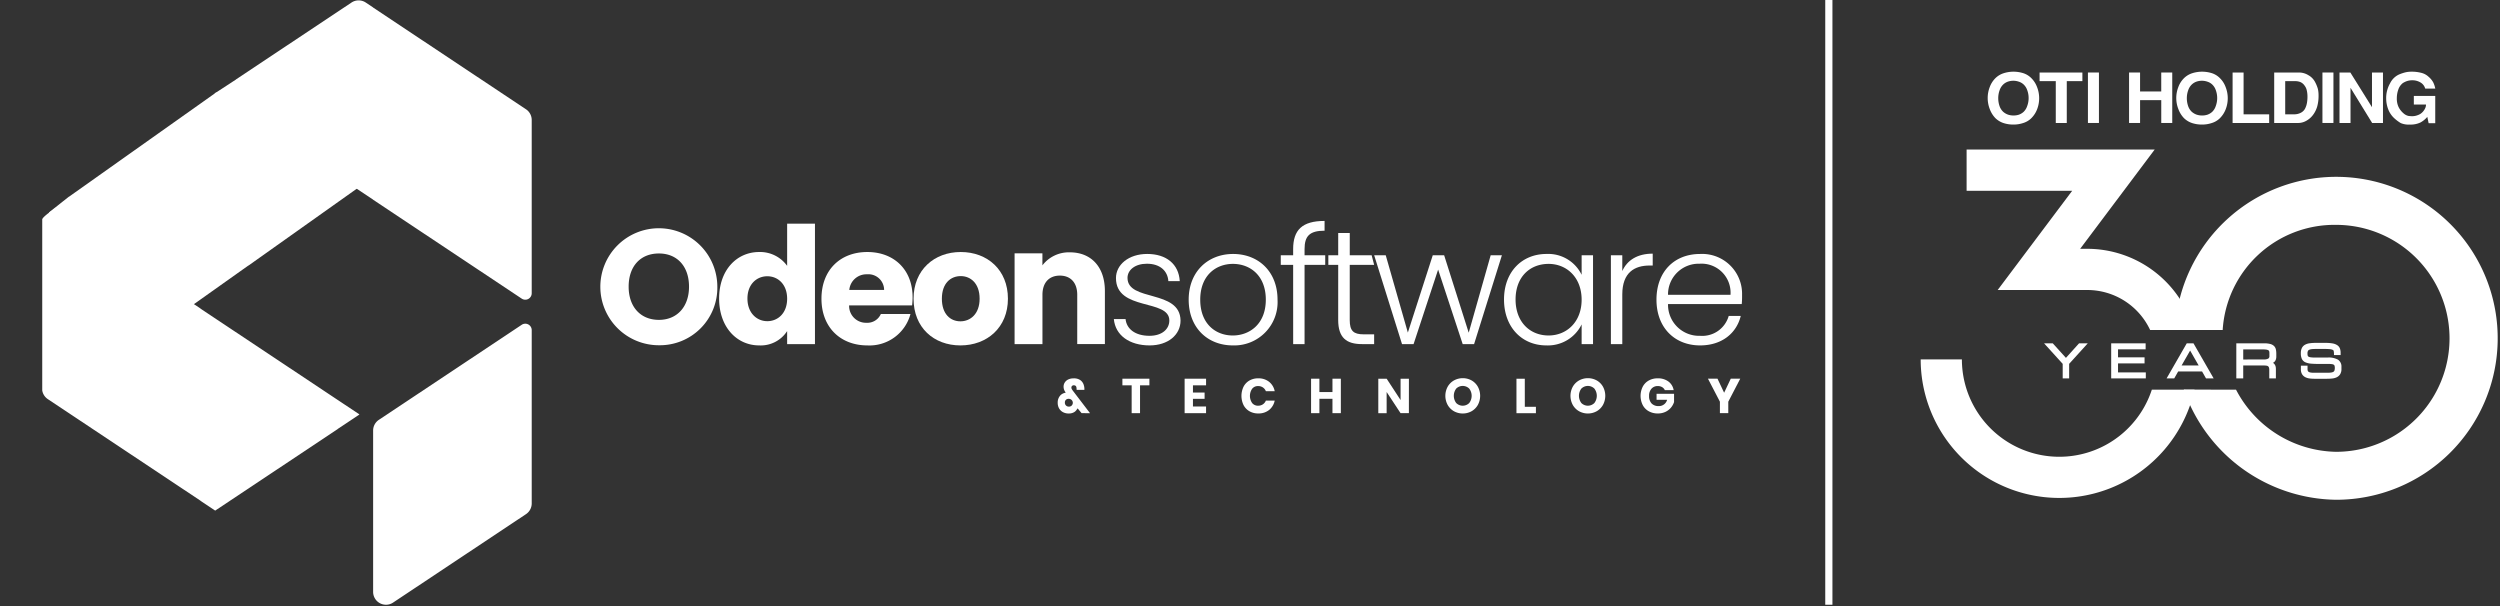 <svg xmlns="http://www.w3.org/2000/svg" width="445.499" height="108" viewBox="0 0 445.499 108">
  <rect x="0" y="0" width="445.499" height="108" fill="#333333" stroke="none"/>
  <g id="odeon-software-logo" transform="translate(7.499)">
    <rect id="Rectangle_2650" data-name="Rectangle 2650" width="438" height="108" fill="rgba(255,255,255,0)"/>
    <path id="Path_24635" data-name="Path 24635" d="M109.92,57c3.247,0,5.364-2.348,5.364-5.916,0-3.624-2.117-5.915-5.364-5.915-3.305,0-5.394,2.29-5.394,5.915C104.526,54.651,106.615,57,109.92,57Zm0,4.523a10.424,10.424,0,1,1,10.409-10.439A10.24,10.24,0,0,1,109.92,61.522Z" fill="#fff" fill-rule="evenodd"/>
    <path id="Path_24636" data-name="Path 24636" d="M129.232,49.229c-1.856,0-3.537,1.391-3.537,3.973s1.681,4.031,3.537,4.031c1.885,0,3.537-1.421,3.537-4S131.117,49.229,129.232,49.229Zm-1.45-4.32a5.939,5.939,0,0,1,4.987,2.464V39.862h4.958V61.32h-4.958V59a5.594,5.594,0,0,1-4.987,2.551c-3.972,0-7.134-3.247-7.134-8.35S123.81,44.909,127.782,44.909Z" fill="#fff" fill-rule="evenodd"/>
    <path id="Path_24637" data-name="Path 24637" d="M143.844,51.664h6.205a2.8,2.8,0,0,0-3.043-2.783A3.067,3.067,0,0,0,143.844,51.664Zm3.219,9.889c-4.756,0-8.176-3.189-8.176-8.322s3.363-8.322,8.176-8.322c4.727,0,8.061,3.132,8.061,8.061a12.529,12.529,0,0,1-.087,1.449H143.815a3,3,0,0,0,3.073,3.1,2.634,2.634,0,0,0,2.581-1.565h5.278A7.561,7.561,0,0,1,147.063,61.553Z" fill="#fff" fill-rule="evenodd"/>
    <path id="Path_24638" data-name="Path 24638" d="M163.647,57.26c1.768,0,3.421-1.305,3.421-4.03,0-2.755-1.623-4.03-3.363-4.03-1.8,0-3.363,1.276-3.363,4.03C160.342,55.955,161.849,57.26,163.647,57.26Zm0,4.292c-4.756,0-8.35-3.189-8.35-8.322s3.682-8.322,8.408-8.322c4.756,0,8.409,3.189,8.409,8.322S168.4,61.552,163.647,61.552Z" fill="#fff" fill-rule="evenodd"/>
    <path id="Path_24639" data-name="Path 24639" d="M184.465,52.534c0-2.2-1.218-3.421-3.1-3.421s-3.1,1.216-3.1,3.421v8.785H173.3V45.141h4.959v2.145a5.932,5.932,0,0,1,4.9-2.32c3.74,0,6.233,2.552,6.233,6.9v9.452h-4.929Z" fill="#fff" fill-rule="evenodd"/>
    <path id="Path_24640" data-name="Path 24640" d="M197.367,61.552c-3.6,0-6.118-1.8-6.379-4.7h2.087c.176,1.74,1.683,2.988,4.262,2.988,2.263,0,3.538-1.218,3.538-2.727,0-3.915-9.51-1.623-9.51-7.567,0-2.348,2.233-4.292,5.567-4.292,3.393,0,5.626,1.8,5.8,4.842H200.7c-.116-1.768-1.421-3.1-3.827-3.1-2.117,0-3.451,1.13-3.451,2.522,0,4.292,9.365,2,9.452,7.6C202.876,59.666,200.644,61.552,197.367,61.552Z" fill="#fff" fill-rule="evenodd"/>
    <path id="Path_24641" data-name="Path 24641" d="M212.182,59.783c2.988,0,5.886-2.031,5.886-6.38s-2.842-6.379-5.856-6.379-5.829,2.031-5.829,6.379S209.166,59.783,212.182,59.783Zm0,1.768c-4.465,0-7.858-3.13-7.858-8.148,0-5.045,3.48-8.147,7.916-8.147,4.466,0,7.917,3.1,7.917,8.147A7.719,7.719,0,0,1,212.182,61.551Z" fill="#fff" fill-rule="evenodd"/>
    <path id="Path_24642" data-name="Path 24642" d="M222.939,47.2h-2.205V45.487h2.205v-1.1c0-3.393,1.594-5.017,5.6-5.017v1.74c-2.695,0-3.566.986-3.566,3.277v1.1h3.682V47.2h-3.682V61.32h-2.029Z" fill="#fff" fill-rule="evenodd"/>
    <path id="Path_24643" data-name="Path 24643" d="M230.969,47.2h-1.758V45.487h1.758V41.516h2.059v3.971h3.9l.445,1.712h-4.349v9.829c0,1.943.666,2.551,2.493,2.551h1.856v1.74H235.2c-2.754,0-4.233-1.13-4.233-4.292Z" fill="#fff" fill-rule="evenodd"/>
    <path id="Path_24644" data-name="Path 24644" d="M237.379,45.488h2.059l3.943,13.774,4.437-13.774h2.029l4.379,13.8,3.913-13.8h2L255.183,61.32h-2.031l-4.377-13.281L244.4,61.32h-2.06Z" fill="#fff" fill-rule="evenodd"/>
    <path id="Path_24645" data-name="Path 24645" d="M268.461,47.025c-3.335,0-5.886,2.319-5.886,6.349,0,4,2.551,6.408,5.886,6.408,3.247,0,5.886-2.434,5.886-6.379S271.708,47.025,268.461,47.025Zm-.377-1.77a6.61,6.61,0,0,1,6.263,3.712V45.488h2.031V61.319h-2.031V57.811a6.688,6.688,0,0,1-6.293,3.741c-4.319,0-7.538-3.219-7.538-8.178S263.735,45.255,268.084,45.255Z" fill="#fff" fill-rule="evenodd"/>
    <path id="Path_24646" data-name="Path 24646" d="M281.593,61.32h-2.031V45.487h2.031V48.3c.87-1.942,2.7-3.1,5.422-3.1v2.117h-.552c-2.637,0-4.87,1.188-4.87,5.161Z" fill="#fff" fill-rule="evenodd"/>
    <g id="Group_11781" data-name="Group 11781">
      <path id="Path_24647" data-name="Path 24647" d="M289.743,52.534h11.134a5.178,5.178,0,0,0-5.509-5.539A5.466,5.466,0,0,0,289.743,52.534Zm5.712,9.018c-4.495,0-7.771-3.132-7.771-8.148,0-5.045,3.219-8.147,7.771-8.147a7.117,7.117,0,0,1,7.481,7.335,13.868,13.868,0,0,1-.058,1.595H289.743a5.535,5.535,0,0,0,5.712,5.655,4.9,4.9,0,0,0,5.1-3.538H302.7C301.979,59.29,299.428,61.552,295.455,61.552Z" fill="#fff" fill-rule="evenodd"/>
    </g>
    <path id="Path_24648" data-name="Path 24648" d="M183.482,72.262a.7.7,0,0,0-.022-.991.743.743,0,0,0-.52-.2.69.69,0,0,0-.491.174.641.641,0,0,0-.187.5.683.683,0,0,0,.2.516.719.719,0,0,0,.517.2A.682.682,0,0,0,183.482,72.262Zm1.76,1.363-.712-.859a2.394,2.394,0,0,1-.149.217,1.344,1.344,0,0,1-.559.512,1.841,1.841,0,0,1-.856.191,2.139,2.139,0,0,1-1.065-.251,1.724,1.724,0,0,1-.682-.682,1.993,1.993,0,0,1-.235-.969,1.875,1.875,0,0,1,.4-1.239,1.531,1.531,0,0,1,1.025-.559l-.1-.174a1.865,1.865,0,0,1-.209-.435,1.573,1.573,0,0,1-.07-.478,1.374,1.374,0,0,1,.208-.73,1.479,1.479,0,0,1,.613-.543,2.127,2.127,0,0,1,.97-.2,1.963,1.963,0,0,1,1.224.335,1.647,1.647,0,0,1,.59.872,2.3,2.3,0,0,1,.1.843h-1.381a3.171,3.171,0,0,0-.018-.322q-.025-.494-.486-.494a.426.426,0,0,0-.309.113.385.385,0,0,0-.117.286.572.572,0,0,0,.065.27,2.734,2.734,0,0,0,.214.32l3.04,3.979Z" fill="#fff" fill-rule="evenodd"/>
    <path id="Path_24649" data-name="Path 24649" d="M197.324,67.484v1.181h-1.669v4.961h-1.494V68.665h-1.649V67.484Z" fill="#fff" fill-rule="evenodd"/>
    <path id="Path_24650" data-name="Path 24650" d="M205.084,68.666v1.286h2.075v1.12h-2.075v1.365h2.336v1.19H203.6V67.485h3.822v1.181Z" fill="#fff" fill-rule="evenodd"/>
    <path id="Path_24651" data-name="Path 24651" d="M218.656,68.04a2.822,2.822,0,0,1,.995,1.667h-1.574a1.429,1.429,0,0,0-.534-.668,1.482,1.482,0,0,0-.854-.243,1.3,1.3,0,0,0-1.052.478,2.237,2.237,0,0,0,0,2.55,1.312,1.312,0,0,0,1.052.472,1.492,1.492,0,0,0,.854-.242,1.443,1.443,0,0,0,.534-.662h1.574a2.836,2.836,0,0,1-.995,1.664,2.992,2.992,0,0,1-1.942.622,3.059,3.059,0,0,1-1.572-.4,2.689,2.689,0,0,1-1.048-1.107,3.782,3.782,0,0,1,0-3.25,2.7,2.7,0,0,1,1.048-1.108,3.073,3.073,0,0,1,1.572-.395A3.006,3.006,0,0,1,218.656,68.04Z" fill="#fff" fill-rule="evenodd"/>
    <path id="Path_24652" data-name="Path 24652" d="M231.44,67.484v6.141h-1.495V71.064h-2.327v2.562h-1.485V67.484h1.485v2.381h2.327V67.484Z" fill="#fff" fill-rule="evenodd"/>
    <path id="Path_24653" data-name="Path 24653" d="M243.565,73.626h-1.486L239.6,69.857v3.769h-1.487V67.485H239.6l2.483,3.8v-3.8h1.486Z" fill="#fff" fill-rule="evenodd"/>
    <path id="Path_24654" data-name="Path 24654" d="M252,69.244a2.143,2.143,0,0,0,0,2.575,1.641,1.641,0,0,0,2.315,0,2.121,2.121,0,0,0,0-2.571,1.652,1.652,0,0,0-2.319,0Zm2.737-1.451a2.934,2.934,0,0,1,1.116,1.12,3.417,3.417,0,0,1,0,3.246,2.974,2.974,0,0,1-1.12,1.124,3.249,3.249,0,0,1-3.136,0,2.98,2.98,0,0,1-1.122-1.124,3.4,3.4,0,0,1,0-3.246,2.978,2.978,0,0,1,1.122-1.12,3.264,3.264,0,0,1,3.144,0Z" fill="#fff" fill-rule="evenodd"/>
    <path id="Path_24655" data-name="Path 24655" d="M264.223,72.488H266.2v1.138h-3.466V67.485h1.485Z" fill="#fff" fill-rule="evenodd"/>
    <path id="Path_24656" data-name="Path 24656" d="M274.3,69.244a2.143,2.143,0,0,0,0,2.575,1.64,1.64,0,0,0,2.314,0,2.119,2.119,0,0,0,.005-2.571,1.652,1.652,0,0,0-2.319,0Zm2.737-1.451a2.934,2.934,0,0,1,1.116,1.12,3.413,3.413,0,0,1-.005,3.246,2.96,2.96,0,0,1-1.12,1.124,3.249,3.249,0,0,1-3.136,0,2.956,2.956,0,0,1-1.121-1.124,3.395,3.395,0,0,1,0-3.246,2.954,2.954,0,0,1,1.121-1.12,3.266,3.266,0,0,1,3.145,0Z" fill="#fff" fill-rule="evenodd"/>
    <path id="Path_24657" data-name="Path 24657" d="M289.816,67.988a2.411,2.411,0,0,1,.929,1.529h-1.573a1.2,1.2,0,0,0-.477-.527,1.47,1.47,0,0,0-.773-.194,1.442,1.442,0,0,0-1.129.473,1.838,1.838,0,0,0-.426,1.28,1.881,1.881,0,0,0,.447,1.347,1.676,1.676,0,0,0,1.272.469,1.5,1.5,0,0,0,1.494-1.12H287.7V70.178h3.118v1.467a2.968,2.968,0,0,1-.556,1,2.858,2.858,0,0,1-.978.748,3.1,3.1,0,0,1-1.358.286,3.224,3.224,0,0,1-1.625-.4,2.689,2.689,0,0,1-1.072-1.107,3.674,3.674,0,0,1,0-3.25,2.7,2.7,0,0,1,1.068-1.107,3.178,3.178,0,0,1,1.611-.395A3.065,3.065,0,0,1,289.816,67.988Z" fill="#fff" fill-rule="evenodd"/>
    <path id="Path_24658" data-name="Path 24658" d="M302.611,67.484l-2.129,4.1v2.041h-1.494V71.584l-2.129-4.1h1.7l1.181,2.5,1.182-2.5Z" fill="#fff" fill-rule="evenodd"/>
    <path id="Path_24660" data-name="Path 24660" d="M44.059,25.507l-.61-.406.162-.107a.348.348,0,0,1,.19-.058.344.344,0,0,1,.258.571Z" fill="#fffffe" fill-rule="evenodd"/>
    <g id="Group_11783" data-name="Group 11783">
      <path id="Path_24661" data-name="Path 24661" d="M52.788,31.334l-.1-.065v-.018l-.479-.32.094-.061a.342.342,0,0,1,.188-.058.344.344,0,0,1,.3.522Z" fill="#fffffe" fill-rule="evenodd"/>
    </g>
    <path id="Path_24662" data-name="Path 24662" d="M48.427,28.415l-.6-.4.129-.085a.343.343,0,0,1,.475.1A.342.342,0,0,1,48.427,28.415Z" fill="#fffffe" fill-rule="evenodd"/>
    <path id="Path_24663" data-name="Path 24663" d="M39.683,22.6l-.617-.411.2-.131a.344.344,0,0,1,.42.541Z" fill="#fffffe" fill-rule="evenodd"/>
    <path id="Path_24664" data-name="Path 24664" d="M35.305,19.684l-.621-.414.233-.153a.344.344,0,0,1,.182-.058h.013a.345.345,0,0,1,.193.625Z" fill="#fffffe" fill-rule="evenodd"/>
    <g id="Group_11786" data-name="Group 11786">
      <path id="Path_24659" data-name="Path 24659" d="M85.473,57.876,60.013,74.816a2.293,2.293,0,0,0-1.021,1.908V105.47a2.294,2.294,0,0,0,2.3,2.295h0a2.27,2.27,0,0,0,1.259-.387L86.232,91.622a2.3,2.3,0,0,0,1.021-1.909V58.83a1.147,1.147,0,0,0-1.15-1.147A1.128,1.128,0,0,0,85.473,57.876Z" fill="#fff" fill-rule="evenodd"/>
      <g id="Group_11784" data-name="Group 11784">
        <path id="Path_24665" data-name="Path 24665" d="M56.377.07a2.283,2.283,0,0,0-1.239.383L34.565,14.144v.018l-3.65,2.382-.185.226L58.991,35.576v.019L85.472,53.216a1.146,1.146,0,0,0,1.78-.954V21.379a2.293,2.293,0,0,0-1.021-1.908L58.991,1.344V1.326L57.677.452A2.278,2.278,0,0,0,56.44.07Z" fill="#fff" fill-rule="evenodd"/>
      </g>
    </g>
    <g id="Group_11785" data-name="Group 11785">
      <path id="Path_24666" data-name="Path 24666" d="M.027,39.084V69.568a2.291,2.291,0,0,0,1,1.559l27.24,18.125v.021l2.58,1.718L52.687,76.454v-.019l3.836-2.551v-.056L28.263,55.022V55C1.58,37.247,2.4,37.084,2.4,37.084S.146,38.547.027,39.084Z" fill="#fff" fill-rule="evenodd"/>
      <path id="Path_24691" data-name="Path 24691" d="M.027,38.084V69.568c.1.63,1.888.7,1.476,1.849l26.76,17.835v.021l3.872,2.293L52.687,76.454v-.019l3.836-2.551v-.056L28.263,55.022V55L1.781,37.381a1.133,1.133,0,0,0-.632-.193A1.152,1.152,0,0,0,.027,38.084Z" transform="translate(98.241 40.659) rotate(111)" fill="#fff" fill-rule="evenodd"/>
    </g>
    <path id="Path_24667" data-name="Path 24667" d="M318.4,0V107.765" fill="#fff" stroke="#fff" stroke-width="1.28"/>
    <path id="Path_24668" data-name="Path 24668" d="M353.044,14.995a2.24,2.24,0,0,0-.81-.445,2.943,2.943,0,0,0-.94-.16,3.013,3.013,0,0,0-.954.148,2.336,2.336,0,0,0-.837.493,2.5,2.5,0,0,0-.666,1.037,4.086,4.086,0,0,0-.249,1.418,4.268,4.268,0,0,0,.236,1.432,2.523,2.523,0,0,0,.654,1.012,2.686,2.686,0,0,0,.875.506,3.134,3.134,0,0,0,.941.147,3.173,3.173,0,0,0,.94-.135,2.54,2.54,0,0,0,.849-.494,2.5,2.5,0,0,0,.654-1.035A4.019,4.019,0,0,0,354,17.485a3.955,3.955,0,0,0-.249-1.418A2.481,2.481,0,0,0,353.044,14.995Zm1.424,6.081a3.516,3.516,0,0,1-1.412.838,5.382,5.382,0,0,1-1.762.283,5.557,5.557,0,0,1-1.777-.271,3.762,3.762,0,0,1-1.438-.875,4.589,4.589,0,0,1-.994-1.592,5.422,5.422,0,0,1-.012-3.947,4.372,4.372,0,0,1,.993-1.565,3.7,3.7,0,0,1,1.451-.889,5.825,5.825,0,0,1,3.552-.012,3.581,3.581,0,0,1,1.425.889,4.35,4.35,0,0,1,1.007,1.577,5.428,5.428,0,0,1,.378,1.974,5.5,5.5,0,0,1-.365,1.986A4.524,4.524,0,0,1,354.468,21.075Z" fill="#fff" fill-rule="evenodd"/>
    <path id="Path_24669" data-name="Path 24669" d="M360.8,14.463v7.45h-1.96v-7.45h-2.887V12.922h7.629v1.541" fill="#fff" fill-rule="evenodd"/>
    <path id="Path_24670" data-name="Path 24670" d="M364.57,21.913h1.961V12.921H364.57Z" fill="#fff" fill-rule="evenodd"/>
    <path id="Path_24671" data-name="Path 24671" d="M377.637,21.914V17.845h-3.775v4.069H371.9V12.921h1.96V16.3h3.775V12.921h1.96v8.993" fill="#fff" fill-rule="evenodd"/>
    <path id="Path_24672" data-name="Path 24672" d="M386.65,14.995a2.239,2.239,0,0,0-.81-.445,2.955,2.955,0,0,0-.942-.16,3.02,3.02,0,0,0-.953.148,2.348,2.348,0,0,0-.836.493,2.5,2.5,0,0,0-.665,1.037,4.087,4.087,0,0,0-.249,1.418,4.268,4.268,0,0,0,.236,1.432,2.5,2.5,0,0,0,.653,1.012,2.665,2.665,0,0,0,.875.506,3.135,3.135,0,0,0,.939.147,3.167,3.167,0,0,0,.942-.135,2.546,2.546,0,0,0,.848-.494,2.479,2.479,0,0,0,.654-1.035,4.108,4.108,0,0,0,.014-2.85A2.483,2.483,0,0,0,386.65,14.995Zm1.424,6.081a3.512,3.512,0,0,1-1.411.838,5.4,5.4,0,0,1-1.765.283,5.559,5.559,0,0,1-1.776-.271,3.752,3.752,0,0,1-1.437-.875,4.573,4.573,0,0,1-.993-1.592,5.4,5.4,0,0,1-.013-3.947,4.334,4.334,0,0,1,.994-1.565,3.691,3.691,0,0,1,1.449-.889,5.828,5.828,0,0,1,3.553-.012,3.571,3.571,0,0,1,1.424.889,4.3,4.3,0,0,1,1.007,1.577,5.431,5.431,0,0,1,.38,1.974,5.5,5.5,0,0,1-.366,1.986A4.538,4.538,0,0,1,388.074,21.075Z" fill="#fff" fill-rule="evenodd"/>
    <path id="Path_24673" data-name="Path 24673" d="M390.348,21.914V12.921h1.959v7.451h4.56v1.541" fill="#fff" fill-rule="evenodd"/>
    <path id="Path_24674" data-name="Path 24674" d="M403.2,15.291a1.8,1.8,0,0,0-.745-.654,2.386,2.386,0,0,0-.967-.174h-1.764v5.908H401.3a2.47,2.47,0,0,0,1.215-.283,1.739,1.739,0,0,0,.758-.752,3.547,3.547,0,0,0,.326-1,6.392,6.392,0,0,0,.092-1.086,4.885,4.885,0,0,0-.118-1.123A2.071,2.071,0,0,0,403.2,15.291Zm1.581,5.044a3.727,3.727,0,0,1-1.228,1.148,2.954,2.954,0,0,1-1.491.432h-4.3V12.922H402.2a3.172,3.172,0,0,1,1.66.481,2.936,2.936,0,0,1,1.189,1.222,5.929,5.929,0,0,1,.5,1.233,5.067,5.067,0,0,1,.118,1.16,7.02,7.02,0,0,1-.235,1.936A4.74,4.74,0,0,1,404.786,20.334Z" fill="#fff" fill-rule="evenodd"/>
    <path id="Path_24675" data-name="Path 24675" d="M406.359,21.913h1.96V12.921h-1.96Z" fill="#fff" fill-rule="evenodd"/>
    <path id="Path_24676" data-name="Path 24676" d="M415.216,21.914l-3.854-6.266v6.266H409.4V12.921h1.933l3.856,6.18v-6.18h1.959v8.993" fill="#fff" fill-rule="evenodd"/>
    <path id="Path_24677" data-name="Path 24677" d="M425.28,21.951l-.235-1.123a4.276,4.276,0,0,1-1.2.988,4.055,4.055,0,0,1-1.933.381,3.487,3.487,0,0,1-1.608-.271,7,7,0,0,1-1.163-.875,4.155,4.155,0,0,1-1.058-1.566,5.519,5.519,0,0,1-.366-1.986,5.236,5.236,0,0,1,.693-2.651,3.324,3.324,0,0,1,1.529-1.543,7.289,7.289,0,0,1,1.28-.43,4.725,4.725,0,0,1,1.033-.1,6.818,6.818,0,0,1,1.7.2,2.922,2.922,0,0,1,1.346.728,3.506,3.506,0,0,1,.8.973,4.36,4.36,0,0,1,.367,1.11h-1.791a1.848,1.848,0,0,0-.876-1.11,2.8,2.8,0,0,0-1.45-.369,2.881,2.881,0,0,0-.862.123,3.3,3.3,0,0,0-.81.383,2.464,2.464,0,0,0-.8,1.159,4.574,4.574,0,0,0-.261,1.555,3.444,3.444,0,0,0,.326,1.578,3.521,3.521,0,0,0,.849,1.074,1.947,1.947,0,0,0,.967.493c.288.025.483.037.587.037a2.8,2.8,0,0,0,1.046-.209,2.075,2.075,0,0,0,.835-.556,2.557,2.557,0,0,0,.445-.665,1.516,1.516,0,0,0,.144-.654h-2.169V17.091h3.816v4.86" fill="#fff" fill-rule="evenodd"/>
    <path id="Path_24678" data-name="Path 24678" d="M348.485,51.679h15.98A12.37,12.37,0,0,1,375.651,58.8h7.8a19.737,19.737,0,0,0-18.988-14.463h-1.279L376.464,26.65H342.949v7.345h18.815Z" fill="#fff" fill-rule="evenodd"/>
    <path id="Path_24679" data-name="Path 24679" d="M375.956,69.443a17.354,17.354,0,0,1-33.846-5.4h-7.344a24.7,24.7,0,0,0,48.8,5.4Z" fill="#fff" fill-rule="evenodd"/>
    <path id="Path_24680" data-name="Path 24680" d="M360.288,64.754l-3.05-3.36h.97l2.441,2.7,2.438-2.7h.971l-3.05,3.36v2.46h-.72Z" fill="#858a88" fill-rule="evenodd"/>
    <path id="Path_24681" data-name="Path 24681" d="M360.288,64.754l-3.05-3.36h.97l2.441,2.7,2.438-2.7h.971l-3.05,3.36v2.46h-.72Z" fill="#fff" stroke="#fff" stroke-width="0.431" fill-rule="evenodd"/>
    <path id="Path_24682" data-name="Path 24682" d="M368.93,61.394h5.706v.644h-4.92v1.856h4.728v.644h-4.728v2.034h4.952v.642H368.93Z" fill="#858a88" fill-rule="evenodd"/>
    <path id="Path_24683" data-name="Path 24683" d="M368.93,61.394h5.706v.644h-4.92v1.856h4.728v.644h-4.728v2.034h4.952v.642H368.93Z" fill="#fff" stroke="#fff" stroke-width="0.431" fill-rule="evenodd"/>
    <path id="Path_24684" data-name="Path 24684" d="M382.306,61.394h.949l3.346,5.819h-.864l-.7-1.23h-4.513l-.7,1.23h-.863Zm.475.644-1.89,3.3h3.78Z" fill="#858a88" fill-rule="evenodd"/>
    <path id="Path_24685" data-name="Path 24685" d="M382.306,61.394h.949l3.346,5.819h-.864l-.7-1.23h-4.513l-.7,1.23h-.863Zm.475.644-1.89,3.3h3.78Z" fill="#fff" stroke="#fff" stroke-width="0.431" fill-rule="evenodd"/>
    <path id="Path_24686" data-name="Path 24686" d="M391.227,61.394h4.721a4.1,4.1,0,0,1,1.028.105,1.321,1.321,0,0,1,.6.309,1.02,1.02,0,0,1,.277.515,3.339,3.339,0,0,1,.068.719v.475a1.376,1.376,0,0,1-.081.51.833.833,0,0,1-.227.329.906.906,0,0,1-.347.181,2.655,2.655,0,0,1-.429.08v.016a1.876,1.876,0,0,1,.5.156.854.854,0,0,1,.466.564,1.484,1.484,0,0,1,.045.374v1.486H397.1V65.936a1.479,1.479,0,0,0-.082-.543.664.664,0,0,0-.232-.31.866.866,0,0,0-.37-.136,3.517,3.517,0,0,0-.489-.033h-3.9v2.3h-.8Zm4.632,2.878a1.836,1.836,0,0,0,.966-.193.716.716,0,0,0,.3-.651V62.9a1.164,1.164,0,0,0-.062-.4.506.506,0,0,0-.229-.265,1.245,1.245,0,0,0-.448-.145,4.98,4.98,0,0,0-.722-.043h-3.636v2.234Z" fill="#858a88" fill-rule="evenodd"/>
    <path id="Path_24687" data-name="Path 24687" d="M391.227,61.394h4.721a4.1,4.1,0,0,1,1.028.105,1.321,1.321,0,0,1,.6.309,1.02,1.02,0,0,1,.277.515,3.339,3.339,0,0,1,.068.719v.475a1.376,1.376,0,0,1-.081.51.833.833,0,0,1-.227.329.906.906,0,0,1-.347.181,2.655,2.655,0,0,1-.429.08v.016a1.876,1.876,0,0,1,.5.156.854.854,0,0,1,.466.564,1.484,1.484,0,0,1,.045.374v1.486H397.1V65.936a1.479,1.479,0,0,0-.082-.543.664.664,0,0,0-.232-.31.866.866,0,0,0-.37-.136,3.517,3.517,0,0,0-.489-.033h-3.9v2.3h-.8Zm4.632,2.878a1.836,1.836,0,0,0,.966-.193.716.716,0,0,0,.3-.651V62.9a1.164,1.164,0,0,0-.062-.4.506.506,0,0,0-.229-.265,1.245,1.245,0,0,0-.448-.145,4.98,4.98,0,0,0-.722-.043h-3.636v2.234Z" fill="#fff" stroke="#fff" stroke-width="0.431" fill-rule="evenodd"/>
    <path id="Path_24688" data-name="Path 24688" d="M402.735,65.383h.753v.411a.951.951,0,0,0,.065.375.586.586,0,0,0,.215.261,1.06,1.06,0,0,0,.4.157,3.061,3.061,0,0,0,.626.053h2.482a4.077,4.077,0,0,0,.723-.053,1.154,1.154,0,0,0,.463-.172.665.665,0,0,0,.244-.331,1.6,1.6,0,0,0,.073-.524,1.381,1.381,0,0,0-.061-.452.56.56,0,0,0-.208-.282.955.955,0,0,0-.4-.145,4.033,4.033,0,0,0-.625-.04h-1.519q-.914,0-1.535-.048a3.082,3.082,0,0,1-1-.218,1.054,1.054,0,0,1-.544-.507,2.149,2.149,0,0,1-.163-.92,1.878,1.878,0,0,1,.151-.813,1.145,1.145,0,0,1,.458-.5,2.119,2.119,0,0,1,.763-.249,7.337,7.337,0,0,1,1.078-.068H406.9a6.779,6.779,0,0,1,1.225.092,2,2,0,0,1,.76.286,1.028,1.028,0,0,1,.387.484,1.89,1.89,0,0,1,.111.677v.2h-.752a3.009,3.009,0,0,0-.056-.559.512.512,0,0,0-.266-.335,1.741,1.741,0,0,0-.661-.16c-.3-.028-.708-.042-1.23-.042h-.85c-.386,0-.712.01-.979.028a2.055,2.055,0,0,0-.646.134.706.706,0,0,0-.356.31,1.237,1.237,0,0,0-.109.568,1.523,1.523,0,0,0,.053.436.522.522,0,0,0,.212.286,1.149,1.149,0,0,0,.45.157,4.9,4.9,0,0,0,.755.048h2.369a3.152,3.152,0,0,1,1.691.347,1.213,1.213,0,0,1,.522,1.087v.38a1.506,1.506,0,0,1-.205.846,1.268,1.268,0,0,1-.538.46,2.35,2.35,0,0,1-.764.193q-.429.04-.869.04h-2.223a6.53,6.53,0,0,1-.836-.052,2.1,2.1,0,0,1-.7-.209,1.216,1.216,0,0,1-.482-.448,1.435,1.435,0,0,1-.18-.765Z" fill="#858a88" fill-rule="evenodd"/>
    <path id="Path_24689" data-name="Path 24689" d="M402.735,65.383h.753v.411a.951.951,0,0,0,.065.375.586.586,0,0,0,.215.261,1.06,1.06,0,0,0,.4.157,3.061,3.061,0,0,0,.626.053h2.482a4.077,4.077,0,0,0,.723-.053,1.154,1.154,0,0,0,.463-.172.665.665,0,0,0,.244-.331,1.6,1.6,0,0,0,.073-.524,1.381,1.381,0,0,0-.061-.452.56.56,0,0,0-.208-.282.955.955,0,0,0-.4-.145,4.033,4.033,0,0,0-.625-.04h-1.519q-.914,0-1.535-.048a3.082,3.082,0,0,1-1-.218,1.054,1.054,0,0,1-.544-.507,2.149,2.149,0,0,1-.163-.92,1.878,1.878,0,0,1,.151-.813,1.145,1.145,0,0,1,.458-.5,2.119,2.119,0,0,1,.763-.249,7.337,7.337,0,0,1,1.078-.068H406.9a6.779,6.779,0,0,1,1.225.092,2,2,0,0,1,.76.286,1.028,1.028,0,0,1,.387.484,1.89,1.89,0,0,1,.111.677v.2h-.752a3.009,3.009,0,0,0-.056-.559.512.512,0,0,0-.266-.335,1.741,1.741,0,0,0-.661-.16c-.3-.028-.708-.042-1.23-.042h-.85c-.386,0-.712.01-.979.028a2.055,2.055,0,0,0-.646.134.706.706,0,0,0-.356.31,1.237,1.237,0,0,0-.109.568,1.523,1.523,0,0,0,.053.436.522.522,0,0,0,.212.286,1.149,1.149,0,0,0,.45.157,4.9,4.9,0,0,0,.755.048h2.369a3.152,3.152,0,0,1,1.691.347,1.213,1.213,0,0,1,.522,1.087v.38a1.506,1.506,0,0,1-.205.846,1.268,1.268,0,0,1-.538.46,2.35,2.35,0,0,1-.764.193q-.429.04-.869.04h-2.223a6.53,6.53,0,0,1-.836-.052,2.1,2.1,0,0,1-.7-.209,1.216,1.216,0,0,1-.482-.448,1.435,1.435,0,0,1-.18-.765Z" fill="#fff" stroke="#fff" stroke-width="0.431" fill-rule="evenodd"/>
    <path id="Path_24690" data-name="Path 24690" d="M381.654,69.42A29.122,29.122,0,0,0,408.8,89.057,28.773,28.773,0,1,0,380.082,58.8h8.5A19.963,19.963,0,0,1,408.767,40.07a20.221,20.221,0,0,1,.037,40.443,20.5,20.5,0,0,1-17.84-11.069Z" fill="#fff" fill-rule="evenodd"/>
  </g>
</svg>
